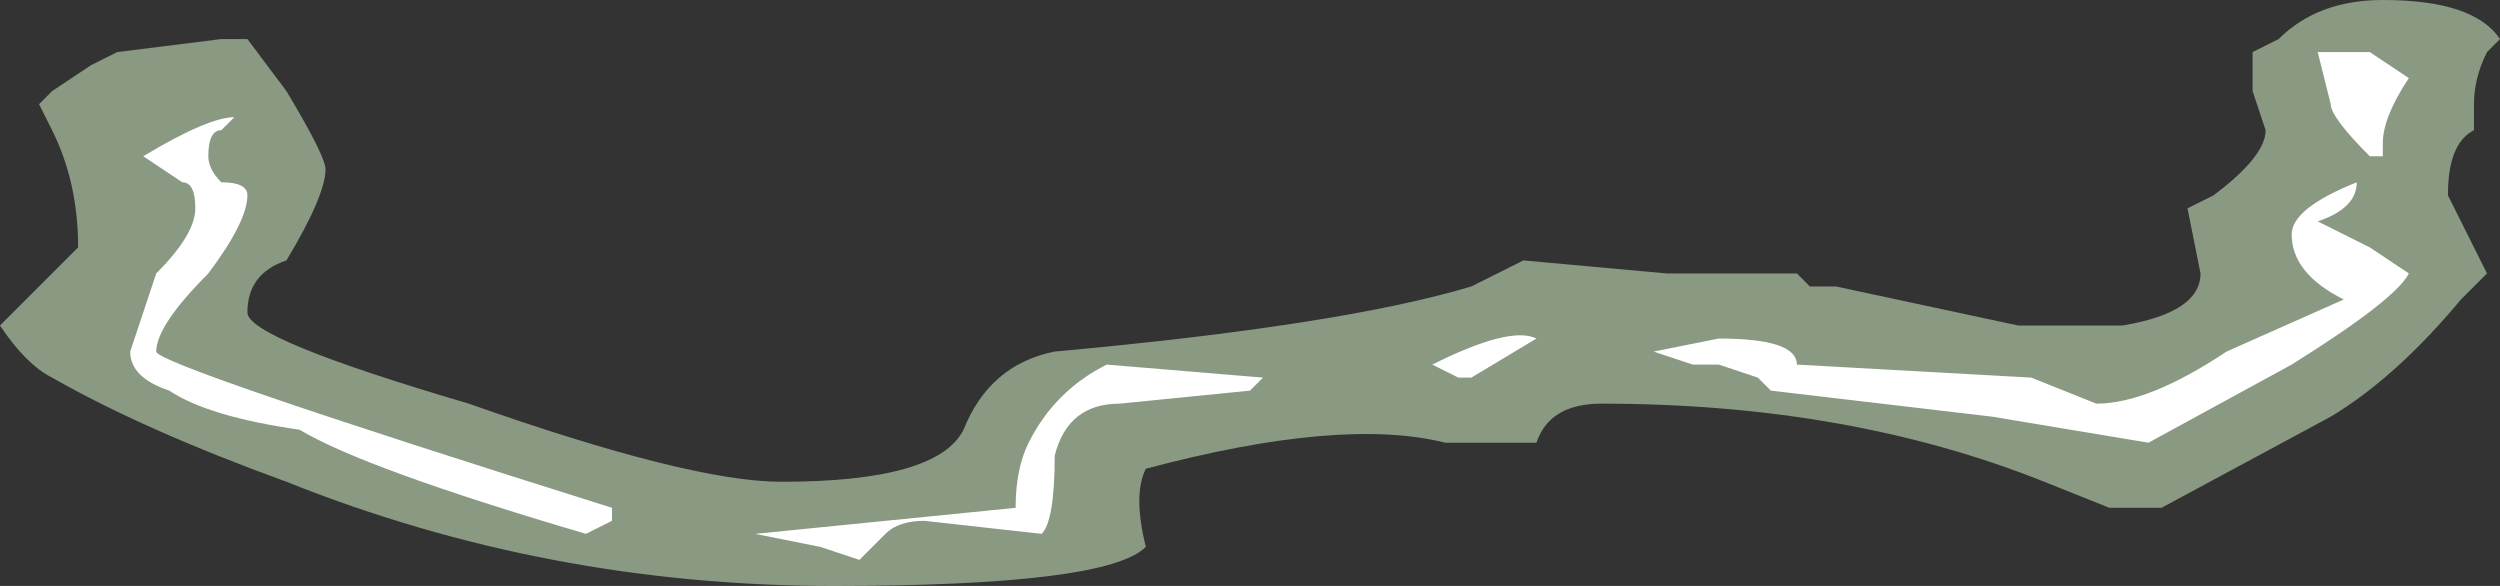 <?xml version="1.0" encoding="UTF-8" standalone="no"?>
<svg xmlns:ffdec="https://www.free-decompiler.com/flash" xmlns:xlink="http://www.w3.org/1999/xlink" ffdec:objectType="shape" height="2.25px" width="9.6px" xmlns="http://www.w3.org/2000/svg">
  <rect width="100%" height="100%" fill="#333333" stroke="none"/>
  <g transform="matrix(1.0, 0.0, 0.0, 1.0, 5.2, -1.6)">
    <path d="M3.55 1.75 Q3.7 1.6 3.95 1.6 4.3 1.6 4.4 1.75 L4.35 1.8 Q4.3 1.9 4.3 2.0 L4.3 2.1 Q4.2 2.15 4.2 2.35 L4.35 2.65 4.25 2.75 Q4.0 3.05 3.75 3.2 L3.1 3.55 2.9 3.55 2.65 3.45 Q1.9 3.15 0.95 3.15 0.75 3.15 0.7 3.3 L0.35 3.3 Q-0.05 3.2 -0.8 3.4 -0.85 3.5 -0.8 3.7 -0.95 3.85 -2.0 3.85 -3.1 3.85 -4.1 3.45 -4.65 3.25 -5.0 3.05 -5.1 3.0 -5.2 2.85 L-4.9 2.55 Q-4.9 2.3 -5.0 2.1 L-5.05 2.0 -5.0 1.95 -4.85 1.85 -4.75 1.8 -4.35 1.75 -4.25 1.75 -4.1 1.95 Q-3.95 2.2 -3.95 2.25 -3.95 2.35 -4.1 2.6 -4.25 2.65 -4.25 2.8 -4.25 2.9 -3.4 3.15 -2.55 3.45 -2.2 3.45 -1.6 3.45 -1.5 3.25 -1.4 3.0 -1.15 2.95 -0.05 2.85 0.45 2.7 L0.65 2.6 1.2 2.65 1.7 2.65 1.75 2.7 1.85 2.7 2.55 2.85 2.95 2.85 Q3.25 2.8 3.25 2.65 L3.2 2.4 3.3 2.35 Q3.5 2.2 3.5 2.1 L3.45 1.95 3.45 1.8 3.55 1.75" fill="#e1ffd2" fill-opacity="0.502" fill-rule="evenodd" stroke="none"/>
    <path d="M3.9 1.8 L4.05 1.9 Q3.95 2.05 3.95 2.15 L3.95 2.2 3.9 2.2 Q3.75 2.05 3.75 2.0 L3.7 1.8 3.9 1.8 M3.7 2.45 L3.9 2.55 4.05 2.65 Q4.0 2.75 3.6 3.0 L3.05 3.3 2.45 3.2 1.6 3.1 1.55 3.05 1.4 3.0 1.3 3.0 1.15 2.95 1.4 2.9 Q1.7 2.9 1.7 3.0 L2.6 3.05 2.85 3.15 Q3.05 3.15 3.35 2.95 L3.8 2.75 Q3.6 2.65 3.6 2.5 3.6 2.4 3.85 2.3 3.85 2.4 3.7 2.45 M0.45 3.05 L0.4 3.05 0.3 3.0 Q0.6 2.85 0.7 2.9 L0.45 3.05 M-0.4 3.1 L-0.9 3.15 Q-1.1 3.15 -1.15 3.35 -1.15 3.6 -1.2 3.65 L-1.65 3.6 Q-1.75 3.6 -1.8 3.65 L-1.9 3.75 -2.05 3.7 -2.3 3.65 -1.3 3.55 Q-1.3 3.4 -1.25 3.3 -1.15 3.1 -0.95 3.0 L-0.35 3.05 -0.4 3.1 M-4.45 2.4 Q-4.45 2.3 -4.5 2.3 L-4.65 2.2 Q-4.4 2.05 -4.3 2.05 L-4.35 2.1 Q-4.4 2.1 -4.4 2.2 -4.4 2.25 -4.35 2.3 -4.25 2.3 -4.25 2.35 -4.25 2.45 -4.4 2.65 -4.6 2.85 -4.6 2.95 -4.6 3.0 -2.85 3.55 L-2.85 3.6 -2.95 3.65 Q-3.8 3.4 -4.05 3.25 -4.4 3.2 -4.55 3.1 -4.7 3.05 -4.7 2.95 L-4.6 2.65 Q-4.45 2.5 -4.45 2.4" fill="#ffffff" fill-rule="evenodd" stroke="none"/>
  </g>
</svg>
